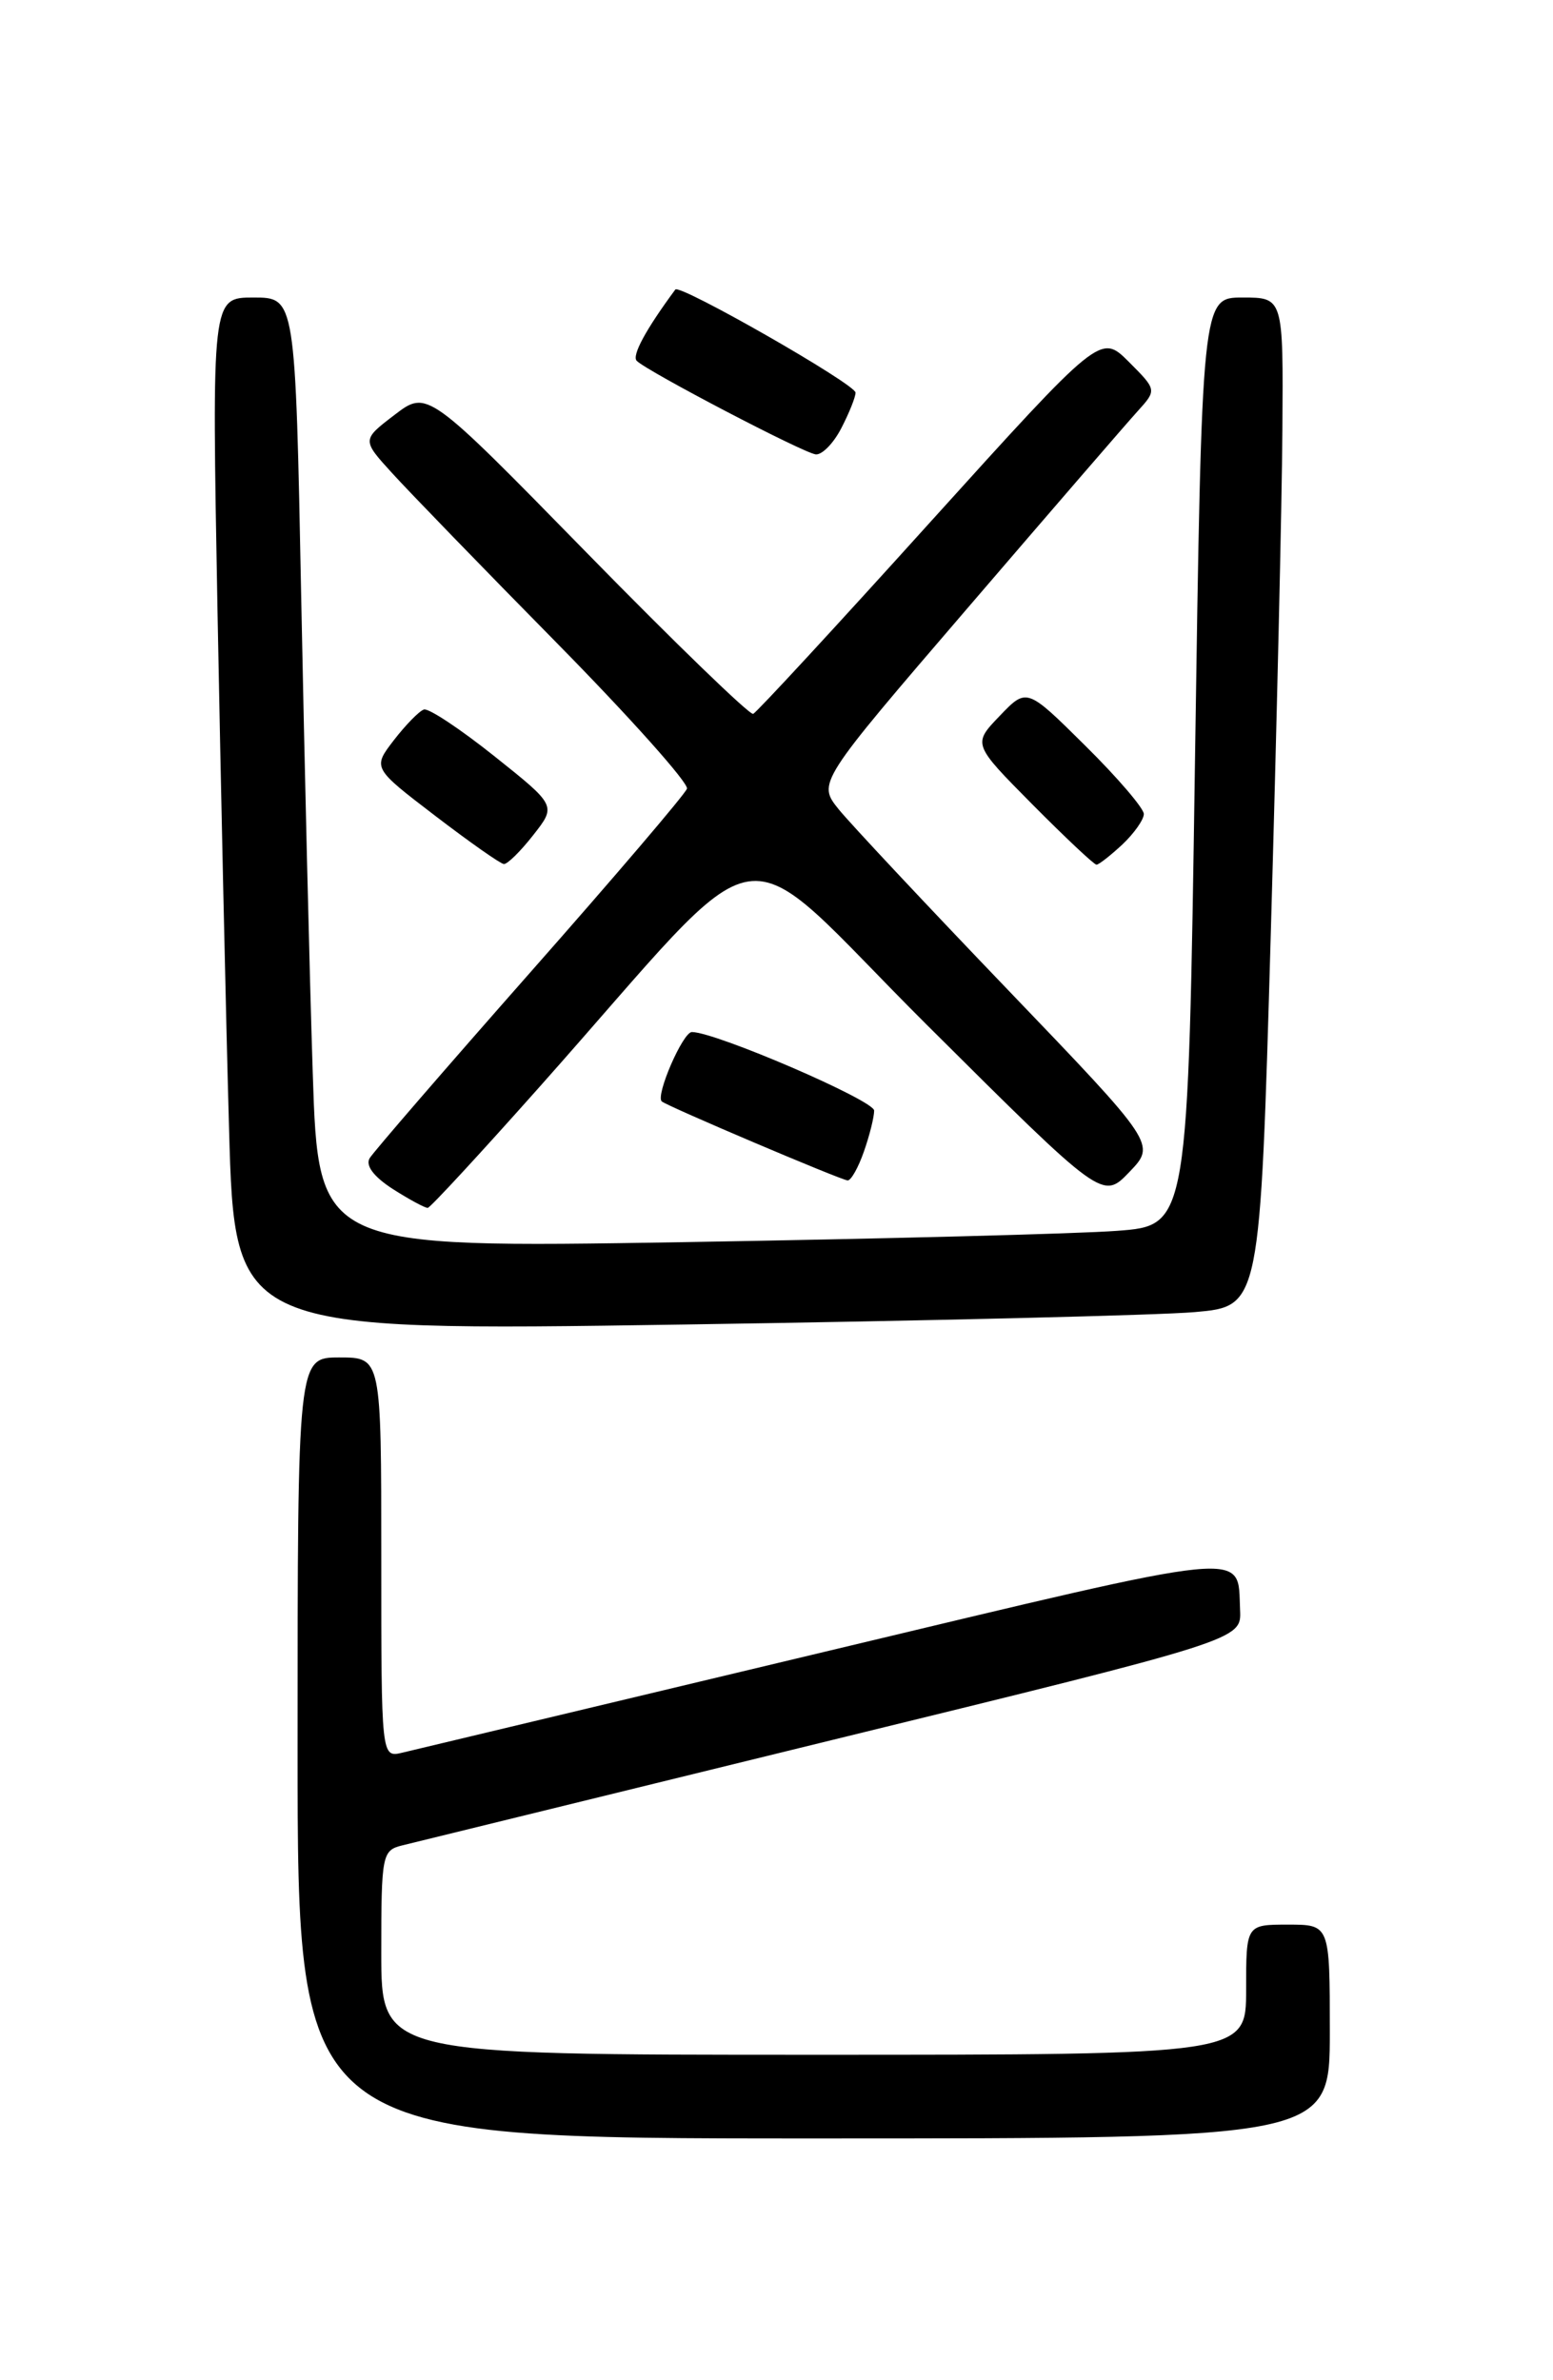 <?xml version="1.0" encoding="UTF-8" standalone="no"?>
<!DOCTYPE svg PUBLIC "-//W3C//DTD SVG 1.1//EN" "http://www.w3.org/Graphics/SVG/1.1/DTD/svg11.dtd" >
<svg xmlns="http://www.w3.org/2000/svg" xmlns:xlink="http://www.w3.org/1999/xlink" version="1.1" viewBox="0 0 167 256">
 <g >
 <path fill="currentColor"
d=" M 143.00 218.50 C 143.00 207.00 143.00 207.00 138.50 207.00 C 134.00 207.00 134.00 207.00 134.00 214.00 C 134.00 221.00 134.00 221.00 87.50 221.00 C 41.00 221.00 41.00 221.00 41.00 210.02 C 41.00 199.46 41.09 199.02 43.25 198.48 C 44.49 198.17 65.30 193.07 89.50 187.14 C 133.50 176.37 133.50 176.37 133.35 173.17 C 133.05 166.73 135.39 166.50 88.83 177.62 C 65.00 183.32 44.49 188.21 43.25 188.51 C 41.00 189.04 41.00 189.04 41.00 167.52 C 41.00 146.00 41.00 146.00 36.50 146.00 C 32.00 146.00 32.00 146.00 32.00 188.00 C 32.00 230.00 32.00 230.00 87.50 230.00 C 143.00 230.00 143.00 230.00 143.00 218.50 Z  M 128.50 141.12 C 135.50 140.50 135.50 140.50 136.65 100.50 C 137.28 78.50 137.85 54.09 137.90 46.25 C 138.00 32.00 138.00 32.00 133.62 32.00 C 129.24 32.00 129.24 32.00 128.50 81.91 C 127.76 131.81 127.76 131.81 120.13 132.38 C 115.93 132.70 94.89 133.24 73.37 133.60 C 34.24 134.24 34.24 134.24 33.63 115.37 C 33.29 104.99 32.74 81.99 32.39 64.25 C 31.76 32.00 31.76 32.00 27.26 32.00 C 22.77 32.00 22.77 32.00 23.39 65.75 C 23.74 84.31 24.29 109.33 24.63 121.35 C 25.24 143.19 25.24 143.19 73.37 142.46 C 99.84 142.06 124.65 141.46 128.50 141.12 Z  M 58.00 116.92 C 83.60 88.13 78.32 88.97 99.72 110.28 C 118.57 129.05 118.57 129.05 121.44 126.06 C 124.31 123.07 124.31 123.07 108.41 106.49 C 99.66 97.37 91.47 88.62 90.20 87.06 C 87.90 84.20 87.90 84.20 104.09 65.35 C 112.99 54.98 121.20 45.47 122.34 44.22 C 124.40 41.94 124.40 41.94 121.38 38.91 C 118.35 35.89 118.35 35.89 100.00 56.19 C 89.92 67.36 81.36 76.63 80.99 76.78 C 80.62 76.93 72.59 69.16 63.14 59.50 C 45.95 41.93 45.95 41.93 42.43 44.62 C 38.91 47.31 38.91 47.31 42.18 50.90 C 43.98 52.88 51.93 61.09 59.85 69.13 C 67.77 77.18 74.08 84.25 73.87 84.83 C 73.67 85.42 66.08 94.32 57.00 104.61 C 47.92 114.91 40.16 123.89 39.75 124.57 C 39.28 125.36 40.19 126.56 42.25 127.89 C 44.04 129.03 45.73 129.94 46.00 129.91 C 46.27 129.89 51.67 124.04 58.00 116.92 Z  M 92.90 123.85 C 93.51 122.12 94.00 120.14 94.00 119.45 C 94.00 118.35 76.96 111.00 74.40 111.00 C 73.43 111.00 70.47 117.83 71.16 118.46 C 71.70 118.96 90.43 126.92 91.15 126.96 C 91.51 126.98 92.30 125.58 92.90 123.85 Z  M 57.34 89.82 C 59.83 86.65 59.83 86.65 53.16 81.33 C 49.50 78.41 46.09 76.15 45.59 76.31 C 45.08 76.47 43.63 77.96 42.36 79.60 C 40.06 82.59 40.06 82.59 46.78 87.73 C 50.48 90.56 53.80 92.90 54.18 92.93 C 54.55 92.97 55.97 91.57 57.34 89.82 Z  M 120.69 90.83 C 121.96 89.63 123.00 88.15 123.00 87.55 C 123.00 86.94 120.17 83.63 116.70 80.20 C 110.41 73.96 110.41 73.96 107.50 77.00 C 104.59 80.03 104.59 80.03 111.02 86.52 C 114.55 90.08 117.65 93.00 117.91 93.00 C 118.16 93.00 119.41 92.02 120.69 90.83 Z  M 90.47 46.05 C 91.31 44.43 92.00 42.71 92.00 42.23 C 92.00 41.32 73.08 30.51 72.62 31.14 C 69.45 35.43 67.92 38.25 68.47 38.81 C 69.61 39.95 86.40 48.73 87.72 48.87 C 88.40 48.94 89.64 47.67 90.47 46.05 Z "/>
</g>
</svg>